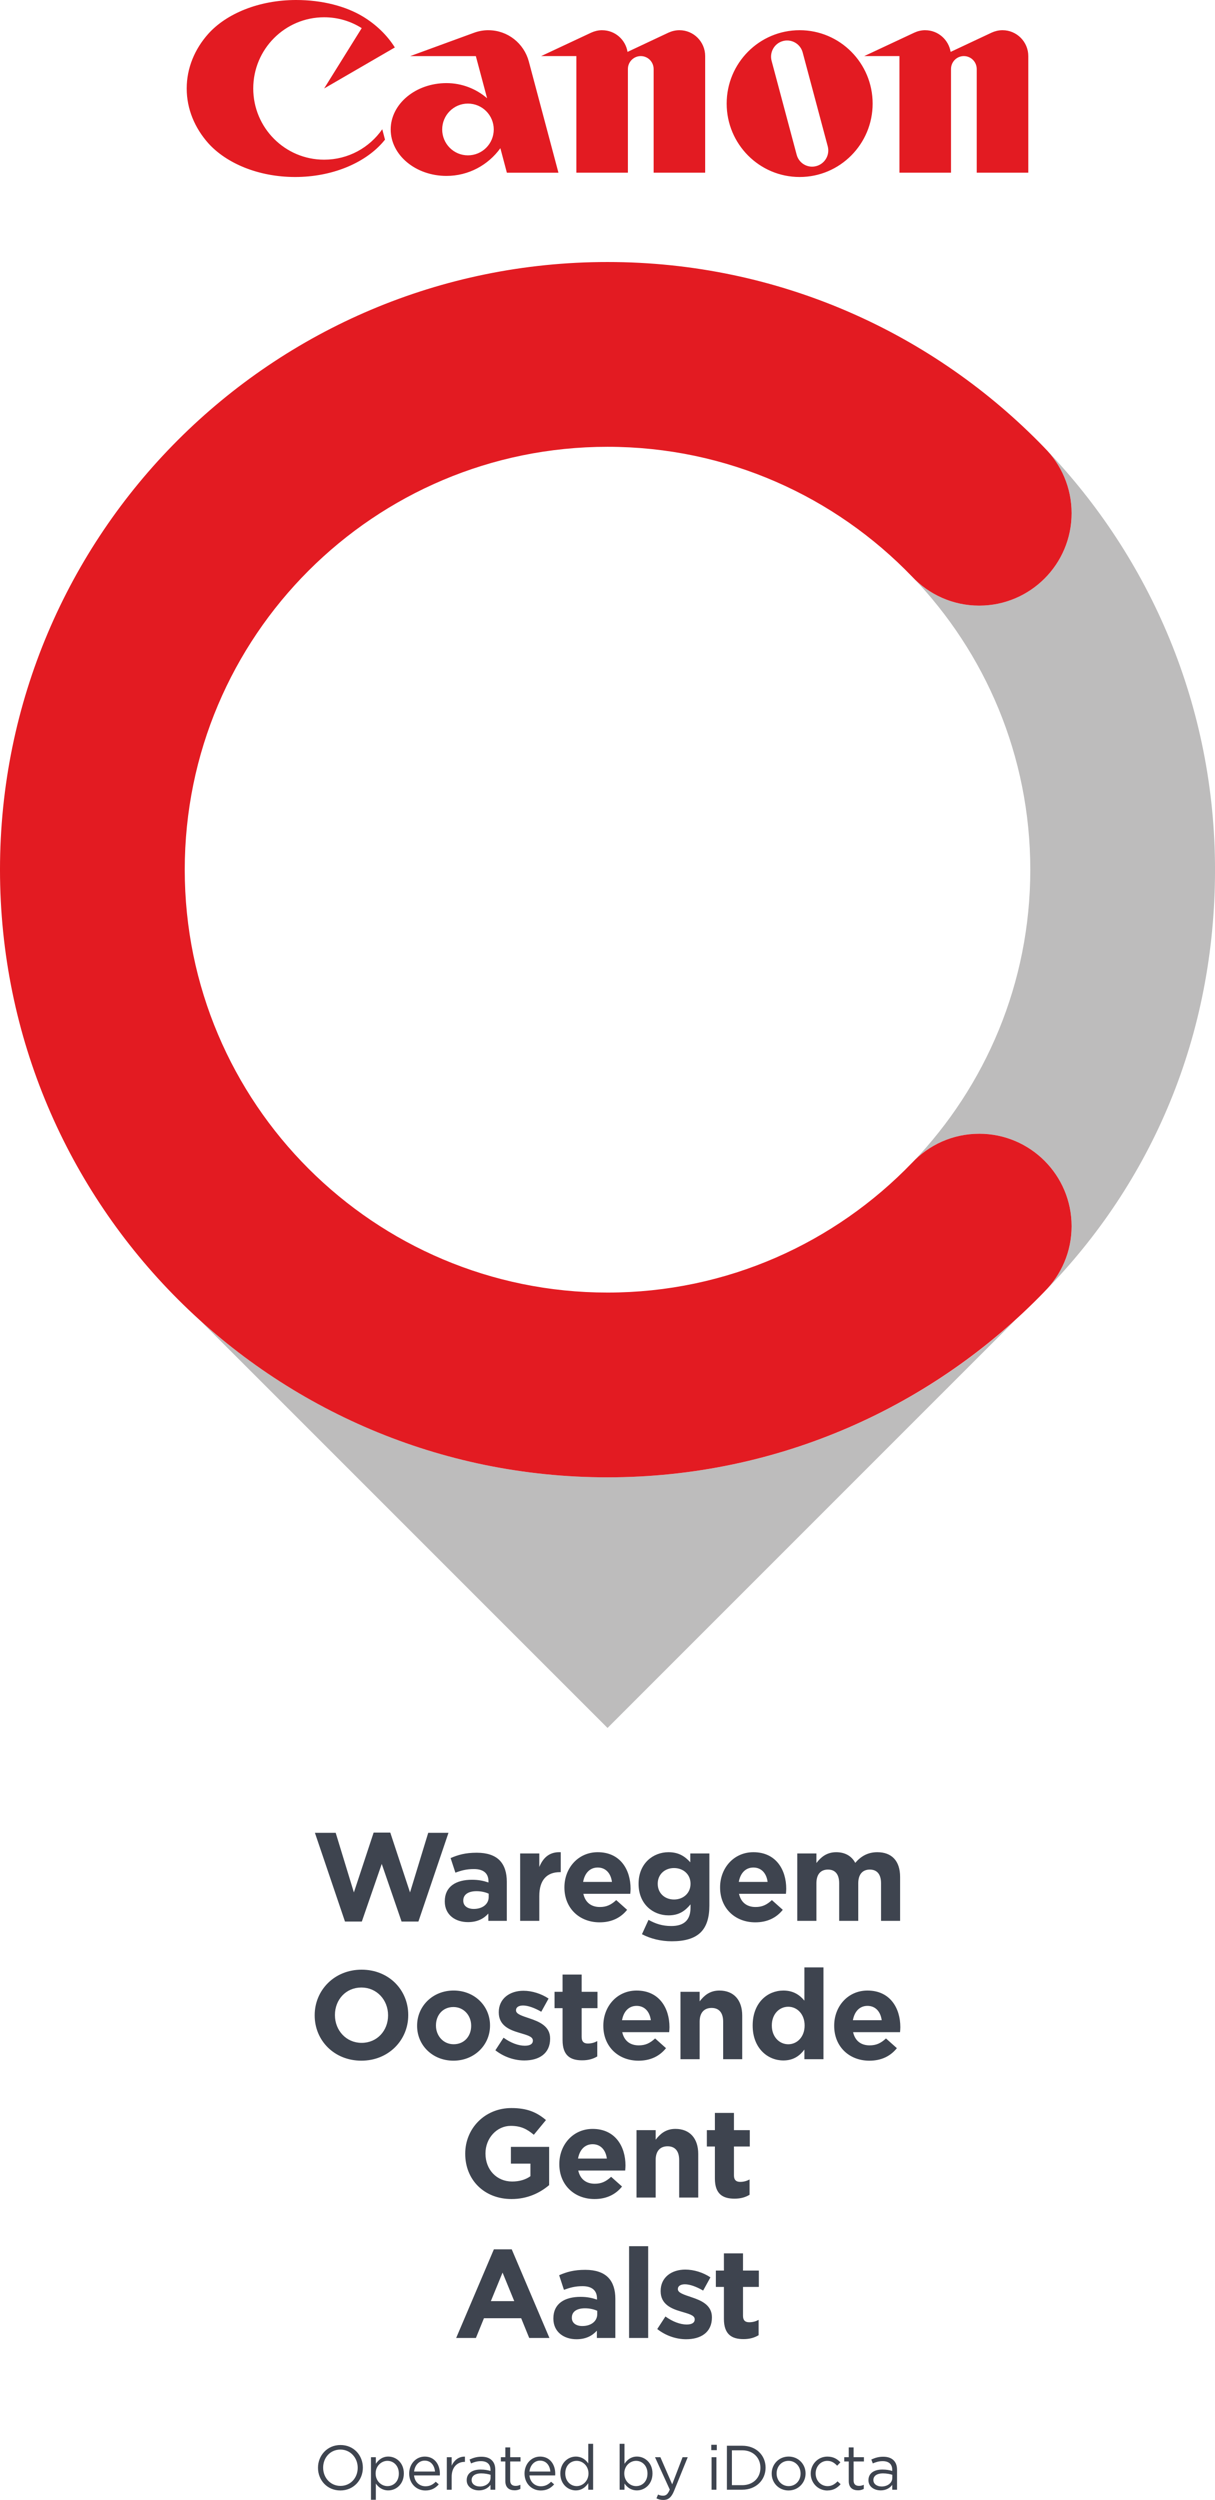 <?xml version="1.0" encoding="UTF-8" standalone="no"?>
<!-- Created with Inkscape (http://www.inkscape.org/) -->

<svg
   width="68.175mm"
   height="140.248mm"
   viewBox="0 0 68.175 140.248"
   version="1.1"
   id="svg1"
   inkscape:version="1.3 (0e150ed6c4, 2023-07-21)"
   sodipodi:docname="CBC_All_Portrait_Less_Text_Light.svg"
   xmlns:inkscape="http://www.inkscape.org/namespaces/inkscape"
   xmlns:sodipodi="http://sodipodi.sourceforge.net/DTD/sodipodi-0.dtd"
   xmlns="http://www.w3.org/2000/svg"
   xmlns:svg="http://www.w3.org/2000/svg">
  <sodipodi:namedview
     id="namedview1"
     pagecolor="#a2a2a2"
     bordercolor="#999999"
     borderopacity="1"
     inkscape:showpageshadow="2"
     inkscape:pageopacity="0"
     inkscape:pagecheckerboard="true"
     inkscape:deskcolor="#d1d1d1"
     inkscape:document-units="mm"
     showguides="true"
     inkscape:zoom="5.1847643"
     inkscape:cx="173.10334"
     inkscape:cy="350.93206"
     inkscape:window-width="3200"
     inkscape:window-height="1711"
     inkscape:window-x="2391"
     inkscape:window-y="369"
     inkscape:window-maximized="1"
     inkscape:current-layer="layer1"
     showgrid="false" />
  <defs
     id="defs1" />
  <g
     inkscape:label="Layer 1"
     inkscape:groupmode="layer"
     id="layer1"
     transform="translate(-93.133,-55.033)">
    <path
       id="path3"
       d="m 112.233,194.748 c 0.748,0 1.261,-0.595 1.261,-1.277 v -0.004 c 0,-0.682 -0.504,-1.269 -1.257,-1.269 -0.748,0 -1.261,0.595 -1.261,1.273 v 0.008 c 0,0.682 0.504,1.269 1.257,1.269 z m 0.004,-0.256 c -0.562,0 -0.972,-0.459 -0.972,-1.021 v -0.004 c 0,-0.562 0.401,-1.013 0.967,-1.013 0.562,0 0.972,0.459 0.972,1.017 v 0.008 c 0,0.562 -0.401,1.013 -0.967,1.013 z m 1.712,0.777 h 0.273 v -0.909 c 0.141,0.203 0.36,0.384 0.699,0.384 0.442,0 0.872,-0.351 0.872,-0.947 v -0.008 c 0,-0.599 -0.434,-0.943 -0.872,-0.943 -0.335,0 -0.55,0.186 -0.699,0.405 v -0.368 h -0.273 z m 0.922,-0.765 c -0.339,0 -0.661,-0.285 -0.661,-0.707 v -0.008 c 0,-0.413 0.322,-0.703 0.661,-0.703 0.347,0 0.641,0.277 0.641,0.707 v 0.008 c 0,0.438 -0.289,0.703 -0.641,0.703 z m 1.498,-0.599 h 1.443 c 0.004,-0.041 0.004,-0.07 0.004,-0.095 0,-0.533 -0.31,-0.963 -0.848,-0.963 -0.504,0 -0.876,0.422 -0.876,0.951 0,0.566 0.409,0.951 0.909,0.951 0.347,0 0.566,-0.136 0.752,-0.343 l -0.17,-0.149 c -0.149,0.153 -0.327,0.256 -0.575,0.256 -0.322,0 -0.604,-0.223 -0.641,-0.608 z m 0,-0.219 c 0.037,-0.351 0.277,-0.612 0.591,-0.612 0.36,0 0.55,0.281 0.583,0.612 z m 1.835,1.021 h 0.273 v -0.728 c 0,-0.55 0.327,-0.835 0.723,-0.835 h 0.021 v -0.294 c -0.347,-0.012 -0.612,0.207 -0.744,0.508 v -0.475 h -0.273 z m 1.798,0.037 c 0.318,0 0.529,-0.145 0.653,-0.31 v 0.273 h 0.269 v -1.116 c 0,-0.232 -0.062,-0.405 -0.19,-0.533 -0.128,-0.132 -0.331,-0.203 -0.587,-0.203 -0.269,0 -0.463,0.066 -0.666,0.157 l 0.083,0.219 c 0.17,-0.074 0.339,-0.128 0.554,-0.128 0.343,0 0.537,0.17 0.537,0.492 v 0.058 c -0.161,-0.045 -0.322,-0.079 -0.554,-0.079 -0.463,0 -0.781,0.207 -0.781,0.595 v 0.008 c 0,0.372 0.339,0.566 0.682,0.566 z m 0.054,-0.219 c -0.248,0 -0.459,-0.132 -0.459,-0.36 v -0.008 c 0,-0.219 0.194,-0.368 0.529,-0.368 0.223,0 0.401,0.041 0.533,0.079 v 0.17 c 0,0.289 -0.269,0.488 -0.604,0.488 z m 1.949,0.215 c 0.128,0 0.232,-0.029 0.327,-0.079 v -0.232 c -0.095,0.045 -0.174,0.062 -0.265,0.062 -0.182,0 -0.306,-0.083 -0.306,-0.302 v -1.067 h 0.579 v -0.24 h -0.579 v -0.55 h -0.273 v 0.55 h -0.252 v 0.24 h 0.252 v 1.1 c 0,0.372 0.223,0.517 0.517,0.517 z m 0.837,-0.835 h 1.443 c 0.004,-0.041 0.004,-0.07 0.004,-0.095 0,-0.533 -0.31,-0.963 -0.848,-0.963 -0.504,0 -0.876,0.422 -0.876,0.951 0,0.566 0.409,0.951 0.909,0.951 0.347,0 0.566,-0.136 0.752,-0.343 l -0.17,-0.149 c -0.149,0.153 -0.327,0.256 -0.575,0.256 -0.322,0 -0.604,-0.223 -0.641,-0.608 z m 0,-0.219 c 0.037,-0.351 0.277,-0.612 0.591,-0.612 0.36,0 0.55,0.281 0.583,0.612 z m 2.6,1.058 c 0.335,0 0.554,-0.186 0.699,-0.405 v 0.368 h 0.273 v -2.576 h -0.273 v 1.1 c -0.141,-0.203 -0.36,-0.384 -0.699,-0.384 -0.434,0 -0.868,0.351 -0.868,0.947 v 0.008 c 0,0.599 0.434,0.943 0.868,0.943 z m 0.05,-0.24 c -0.343,0 -0.641,-0.277 -0.641,-0.707 v -0.008 c 0,-0.438 0.289,-0.703 0.641,-0.703 0.339,0 0.661,0.285 0.661,0.703 v 0.008 c 0,0.418 -0.322,0.707 -0.661,0.707 z m 3.381,0.24 c 0.442,0 0.872,-0.351 0.872,-0.947 v -0.008 c 0,-0.599 -0.434,-0.943 -0.872,-0.943 -0.335,0 -0.55,0.186 -0.699,0.405 v -1.12 h -0.273 v 2.576 h 0.273 v -0.347 c 0.141,0.203 0.36,0.384 0.699,0.384 z m -0.05,-0.24 c -0.339,0 -0.661,-0.285 -0.661,-0.707 v -0.008 c 0,-0.413 0.322,-0.703 0.661,-0.703 0.347,0 0.641,0.277 0.641,0.707 v 0.008 c 0,0.438 -0.289,0.703 -0.641,0.703 z m 1.53,0.777 c 0.273,0 0.451,-0.136 0.604,-0.513 l 0.765,-1.885 h -0.289 l -0.583,1.521 -0.661,-1.521 h -0.302 l 0.827,1.815 c -0.107,0.26 -0.211,0.343 -0.372,0.343 -0.116,0 -0.198,-0.021 -0.285,-0.066 l -0.091,0.215 c 0.124,0.058 0.236,0.091 0.389,0.091 z m 2.69,-2.795 h 0.31 v -0.302 h -0.31 z m 0.017,2.22 h 0.273 v -1.823 h -0.273 z m 0.86,0 h 0.86 c 0.773,0 1.311,-0.542 1.311,-1.236 v -0.004 c 0,-0.695 -0.537,-1.228 -1.311,-1.228 h -0.86 z m 0.281,-0.256 v -1.955 h 0.579 c 0.624,0 1.021,0.43 1.021,0.976 v 0.008 c 0,0.546 -0.397,0.972 -1.021,0.972 z m 3.179,0.298 c 0.55,0 0.955,-0.438 0.955,-0.951 v -0.008 c 0,-0.513 -0.401,-0.943 -0.951,-0.943 -0.55,0 -0.951,0.434 -0.951,0.951 v 0.008 c 0,0.513 0.397,0.943 0.947,0.943 z m 0.004,-0.244 c -0.384,0 -0.674,-0.314 -0.674,-0.707 v -0.008 c 0,-0.384 0.273,-0.703 0.67,-0.703 0.384,0 0.674,0.318 0.674,0.711 v 0.008 c 0,0.384 -0.273,0.699 -0.67,0.699 z m 2.174,0.244 c 0.343,0 0.562,-0.149 0.744,-0.351 l -0.174,-0.161 c -0.145,0.153 -0.322,0.269 -0.554,0.269 -0.384,0 -0.674,-0.314 -0.674,-0.707 v -0.008 c 0,-0.389 0.285,-0.703 0.653,-0.703 0.248,0 0.409,0.12 0.554,0.273 l 0.182,-0.19 c -0.17,-0.178 -0.384,-0.322 -0.732,-0.322 -0.533,0 -0.934,0.434 -0.934,0.951 v 0.008 c 0,0.508 0.401,0.943 0.934,0.943 z m 1.716,-0.008 c 0.128,0 0.232,-0.029 0.327,-0.079 v -0.232 c -0.095,0.045 -0.174,0.062 -0.265,0.062 -0.182,0 -0.306,-0.083 -0.306,-0.302 v -1.067 h 0.579 v -0.24 h -0.579 v -0.55 h -0.273 v 0.55 h -0.252 v 0.24 h 0.252 v 1.1 c 0,0.372 0.223,0.517 0.517,0.517 z m 1.271,0.004 c 0.318,0 0.529,-0.145 0.653,-0.31 v 0.273 h 0.269 v -1.116 c 0,-0.232 -0.062,-0.405 -0.19,-0.533 -0.128,-0.132 -0.331,-0.203 -0.587,-0.203 -0.269,0 -0.463,0.066 -0.666,0.157 l 0.083,0.219 c 0.17,-0.074 0.339,-0.128 0.554,-0.128 0.343,0 0.537,0.17 0.537,0.492 v 0.058 c -0.161,-0.045 -0.322,-0.079 -0.554,-0.079 -0.463,0 -0.781,0.207 -0.781,0.595 v 0.008 c 0,0.372 0.339,0.566 0.682,0.566 z m 0.054,-0.219 c -0.248,0 -0.459,-0.132 -0.459,-0.36 v -0.008 c 0,-0.219 0.194,-0.368 0.529,-0.368 0.223,0 0.401,0.041 0.533,0.079 v 0.17 c 0,0.289 -0.269,0.488 -0.604,0.488 z m 0,0"
       style="fill:#3e444f;fill-opacity:1;fill-rule:nonzero;stroke:none;stroke-width:0.353"
       aria-label="Operated by iDocta"
       inkscape:label="Operated by iDocta" />
    <g
       id="g1"
       inkscape:label="C logo"
       transform="translate(0,-8.521)">
      <path
         id="path23"
         d="m 127.222,146.432 c -8.818,0 -16.854,-3.349 -22.906,-8.844 l 22.906,22.905 22.903,-22.902 c -6.052,5.493 -14.086,8.841 -22.903,8.841"
         style="fill:#bdbcbc;fill-opacity:1;fill-rule:nonzero;stroke:none;stroke-width:0.035" />
      <path
         id="path28"
         d="m 151.74,136.013 c 6.041,-6.149 9.569,-14.367 9.569,-23.668 0,-9.16 -3.619,-17.47 -9.497,-23.594 0.897,0.932 1.451,2.196 1.451,3.592 0,2.865 -2.322,5.186 -5.186,5.186 -1.487,0 -2.823,-0.628 -3.768,-1.631 4.106,4.265 6.635,10.059 6.635,16.447 0,6.362 -2.51,12.135 -6.588,16.396 0.943,-0.974 2.258,-1.585 3.721,-1.585 2.864,0 5.186,2.321 5.186,5.186 0,1.434 -0.582,2.732 -1.523,3.671"
         style="fill:#bdbcbc;fill-opacity:1;fill-rule:nonzero;stroke:none;stroke-width:0.035" />
      <path
         id="path34"
         d="m 148.076,127.157 c -1.488,0 -2.826,0.63 -3.771,1.634 -4.316,4.481 -10.37,7.276 -17.083,7.276 -13.101,0 -23.723,-10.621 -23.723,-23.723 0,-7e-4 0,-7e-4 0,-7e-4 0,0 0,-3.6e-4 0,-7.1e-4 0,-13.101 10.621,-23.723 23.723,-23.723 6.713,0 12.767,2.795 17.083,7.277 0.945,1.004 2.283,1.633 3.771,1.633 2.864,0 5.186,-2.321 5.186,-5.186 0,-1.434 -0.582,-2.732 -1.523,-3.671 l 7.1e-4,-7.06e-4 c -6.2,-6.42 -14.89,-10.419 -24.518,-10.419 -18.826,0 -34.089,15.262 -34.089,34.089 0,3.5e-4 0,3.5e-4 0,3.5e-4 0,3.6e-4 0,3.6e-4 0,10e-4 0,18.826 15.262,34.089 34.089,34.089 9.629,0 18.319,-3.999 24.518,-10.418 l -7.1e-4,-7e-4 c 0.941,-0.938 1.523,-2.237 1.523,-3.671 0,-2.865 -2.322,-5.186 -5.186,-5.186"
         style="fill:#e31b22;fill-opacity:1;fill-rule:nonzero;stroke:none;stroke-width:0.035" />
    </g>
    <path
       id="path35"
       style="fill:#e31b22;fill-opacity:1;fill-rule:nonzero;stroke:none;stroke-width:0.035"
       d="m 109.753,55.033 c -2.087,0 -3.915,0.761 -4.939,1.904 -0.75,0.843 -1.205,1.906 -1.205,3.06 0,1.158 0.455,2.215 1.205,3.064 1.024,1.141 2.83,1.902 4.879,1.902 2.051,0 3.853,-0.76 4.879,-1.902 0.056,-0.066 0.112,-0.128 0.164,-0.194 l -0.154,-0.584 c -0.718,1.036 -1.912,1.708 -3.262,1.708 -2.195,0 -3.977,-1.787 -3.977,-3.994 0,-2.207 1.781,-3.995 3.977,-3.995 0.777,0 1.497,0.222 2.109,0.609 l -2.109,3.386 3.968,-2.302 c -0.433,-0.689 -1.051,-1.287 -1.8,-1.739 -0.949,-0.571 -2.269,-0.923 -3.734,-0.923 z m 10.783,1.694 c -0.283,0 -0.555,0.052 -0.803,0.143 l -3.583,1.311 h 3.683 l 0.631,2.363 c -0.612,-0.526 -1.409,-0.849 -2.279,-0.849 -1.728,0 -3.13,1.167 -3.13,2.602 0,1.437 1.402,2.605 3.13,2.605 1.245,0 2.346,-0.615 3.024,-1.555 l 0.365,1.375 h 2.894 l -1.663,-6.242 c -0.27,-1.01 -1.182,-1.752 -2.27,-1.752 z m 6.382,0 c -0.217,0 -0.424,0.052 -0.609,0.136 l -2.812,1.317 h 1.977 v 6.541 h 2.891 v -5.814 c 0,-0.403 0.324,-0.727 0.723,-0.727 0.397,0 0.721,0.324 0.721,0.727 v 5.814 h 2.892 v -6.541 c 0,-0.802 -0.646,-1.453 -1.444,-1.453 -0.223,0 -0.426,0.052 -0.613,0.136 l -2.299,1.081 c -0.112,-0.689 -0.705,-1.216 -1.427,-1.216 z m 11.084,0 c -2.265,0 -4.095,1.843 -4.095,4.118 0,2.269 1.83,4.118 4.095,4.118 2.263,0 4.096,-1.848 4.096,-4.118 0,-2.274 -1.834,-4.118 -4.096,-4.118 z m 7.047,0 c -0.219,0 -0.429,0.052 -0.61,0.136 l -2.813,1.317 h 1.975 v 6.541 h 2.894 v -5.814 c 0,-0.403 0.32,-0.727 0.721,-0.727 0.398,0 0.722,0.324 0.722,0.727 v 5.814 h 2.894 v -6.541 c 0,-0.802 -0.651,-1.453 -1.446,-1.453 -0.22,0 -0.426,0.052 -0.611,0.136 l -2.301,1.081 c -0.116,-0.689 -0.708,-1.216 -1.426,-1.216 z m -7.713,0.578 c 0.384,0.015 0.733,0.279 0.837,0.674 l 1.405,5.262 c 0.129,0.485 -0.159,0.978 -0.638,1.109 -0.486,0.134 -0.978,-0.154 -1.106,-0.639 l -1.405,-5.263 c -0.129,-0.482 0.154,-0.985 0.639,-1.113 0.09,-0.024 0.18,-0.034 0.269,-0.03 z m -17.948,3.539 c 0.802,0 1.45,0.65 1.45,1.452 0,0.803 -0.648,1.452 -1.45,1.452 -0.797,0 -1.443,-0.649 -1.443,-1.452 0,-0.802 0.646,-1.452 1.443,-1.452 z"
       inkscape:label="Canon logo" />
    <path
       id="text7"
       style="font-size:9.172px;font-family:Gotham;-inkscape-font-specification:'Gotham, Normal';text-align:center;letter-spacing:-0.265px;text-anchor:middle;fill:#3e444f;stroke-width:4.233;fill-opacity:1"
       inkscape:label="Aalst"
       d="M 114.098 157.841 L 112.99 161.198 L 111.969 157.853 L 110.803 157.853 L 112.49 162.831 L 113.436 162.831 L 114.553 159.598 L 115.665 162.831 L 116.611 162.831 L 118.298 157.853 L 117.161 157.853 L 116.14 161.198 L 115.032 157.841 L 114.098 157.841 z M 124.481 158.94 C 123.92 158.955 123.595 159.283 123.394 159.772 L 123.394 159.011 L 122.319 159.011 L 122.319 162.794 L 123.394 162.794 L 123.394 161.396 C 123.394 160.495 123.828 160.061 124.543 160.061 L 124.597 160.061 L 124.597 158.941 C 124.557 158.939 124.519 158.939 124.481 158.94 z M 126.672 158.941 C 125.572 158.941 124.803 159.83 124.803 160.909 L 124.803 160.925 C 124.803 162.083 125.642 162.876 126.779 162.876 C 127.461 162.876 127.97 162.612 128.321 162.174 L 127.71 161.628 C 127.412 161.905 127.151 162.016 126.792 162.016 C 126.312 162.016 125.973 161.764 125.866 161.276 L 128.499 161.276 C 128.507 161.177 128.516 161.078 128.516 160.995 C 128.516 159.92 127.937 158.941 126.672 158.941 z M 130.643 158.941 C 129.774 158.941 128.964 159.577 128.964 160.706 L 128.964 160.718 C 128.964 161.843 129.762 162.484 130.643 162.484 C 131.217 162.484 131.56 162.252 131.879 161.868 L 131.879 162.054 C 131.879 162.732 131.532 163.083 130.8 163.083 C 130.3 163.083 129.911 162.955 129.522 162.736 L 129.154 163.542 C 129.634 163.794 130.213 163.939 130.829 163.939 C 131.56 163.939 132.106 163.782 132.458 163.43 C 132.776 163.112 132.937 162.616 132.937 161.938 L 132.937 159.011 L 131.866 159.011 L 131.866 159.507 C 131.577 159.189 131.23 158.941 130.643 158.941 z M 135.406 158.941 C 134.307 158.941 133.538 159.83 133.538 160.909 L 133.538 160.925 C 133.538 162.083 134.377 162.876 135.514 162.876 C 136.196 162.876 136.704 162.612 137.056 162.174 L 136.444 161.628 C 136.146 161.905 135.886 162.016 135.526 162.016 C 135.047 162.016 134.708 161.764 134.6 161.276 L 137.233 161.276 C 137.241 161.177 137.25 161.078 137.25 160.995 C 137.25 159.92 136.671 158.941 135.406 158.941 z M 140.055 158.941 C 139.513 158.941 139.187 159.23 138.943 159.548 L 138.943 159.011 L 137.868 159.011 L 137.868 162.794 L 138.943 162.794 L 138.943 160.685 C 138.943 160.177 139.187 159.916 139.592 159.916 C 139.993 159.916 140.22 160.177 140.22 160.685 L 140.22 162.794 L 141.291 162.794 L 141.291 160.685 C 141.291 160.177 141.539 159.916 141.94 159.916 C 142.341 159.916 142.569 160.177 142.569 160.685 L 142.569 162.794 L 143.639 162.794 L 143.639 160.33 C 143.639 159.42 143.16 158.941 142.362 158.941 C 141.849 158.941 141.452 159.152 141.122 159.54 C 140.923 159.16 140.551 158.941 140.055 158.941 z M 119.885 158.97 C 119.244 158.97 118.835 159.09 118.417 159.271 L 118.686 160.09 C 119.029 159.962 119.318 159.887 119.728 159.887 C 120.265 159.887 120.542 160.131 120.542 160.578 L 120.542 160.64 C 120.273 160.549 119.996 160.487 119.616 160.487 C 118.719 160.487 118.09 160.867 118.09 161.694 L 118.09 161.706 C 118.09 162.455 118.678 162.864 119.393 162.864 C 119.914 162.864 120.273 162.674 120.534 162.384 L 120.534 162.794 L 121.571 162.794 L 121.571 160.598 C 121.571 160.09 121.443 159.677 121.162 159.391 C 120.893 159.123 120.472 158.97 119.885 158.97 z M 126.672 159.801 C 127.122 159.801 127.408 160.127 127.47 160.607 L 125.853 160.607 C 125.94 160.119 126.23 159.801 126.672 159.801 z M 135.406 159.801 C 135.857 159.801 136.142 160.127 136.204 160.607 L 134.588 160.607 C 134.674 160.119 134.964 159.801 135.406 159.801 z M 130.953 159.83 C 131.478 159.83 131.879 160.189 131.879 160.706 L 131.879 160.718 C 131.879 161.235 131.478 161.595 130.953 161.595 C 130.432 161.595 130.039 161.239 130.039 160.718 L 130.039 160.706 C 130.039 160.189 130.432 159.83 130.953 159.83 z M 119.872 161.128 C 120.133 161.128 120.373 161.186 120.554 161.268 L 120.554 161.458 C 120.554 161.847 120.215 162.124 119.715 162.124 C 119.368 162.124 119.128 161.954 119.128 161.665 L 119.128 161.649 C 119.128 161.314 119.413 161.128 119.872 161.128 z M 138.269 165.404 L 138.269 167.268 C 138.012 166.962 137.661 166.702 137.09 166.702 C 136.193 166.702 135.366 167.392 135.366 168.657 L 135.366 168.67 C 135.366 169.935 136.206 170.625 137.09 170.625 C 137.644 170.625 138.008 170.365 138.269 170.013 L 138.269 170.555 L 139.339 170.555 L 139.339 165.404 L 138.269 165.404 z M 113.424 165.531 C 111.898 165.531 110.79 166.681 110.79 168.086 L 110.79 168.099 C 110.79 169.504 111.886 170.637 113.411 170.637 C 114.933 170.637 116.04 169.488 116.04 168.086 L 116.04 168.07 C 116.04 166.664 114.949 165.531 113.424 165.531 z M 124.699 165.805 L 124.699 166.772 L 124.249 166.772 L 124.249 167.69 L 124.699 167.69 L 124.699 169.484 C 124.699 170.357 125.142 170.617 125.799 170.617 C 126.159 170.617 126.419 170.534 126.647 170.398 L 126.647 169.538 C 126.489 169.625 126.316 169.674 126.117 169.674 C 125.878 169.674 125.77 169.554 125.77 169.306 L 125.77 167.69 L 126.659 167.69 L 126.659 166.772 L 125.77 166.772 L 125.77 165.805 L 124.699 165.805 z M 113.411 166.532 C 114.283 166.532 114.908 167.239 114.908 168.086 L 114.908 168.099 C 114.908 168.946 114.3 169.637 113.424 169.637 C 112.551 169.637 111.927 168.93 111.927 168.086 L 111.927 168.07 C 111.927 167.222 112.535 166.532 113.411 166.532 z M 118.587 166.701 C 117.409 166.701 116.537 167.582 116.537 168.669 L 116.537 168.686 C 116.537 169.773 117.405 170.637 118.575 170.637 C 119.753 170.637 120.629 169.757 120.629 168.669 L 120.629 168.657 C 120.629 167.57 119.761 166.701 118.587 166.701 z M 128.854 166.702 C 127.754 166.702 126.986 167.591 126.986 168.67 L 126.986 168.686 C 126.986 169.844 127.825 170.638 128.962 170.638 C 129.644 170.638 130.152 170.373 130.504 169.935 L 129.892 169.389 C 129.594 169.666 129.334 169.778 128.974 169.778 C 128.494 169.778 128.155 169.526 128.048 169.038 L 130.681 169.038 C 130.689 168.939 130.698 168.839 130.698 168.757 C 130.698 167.682 130.119 166.702 128.854 166.702 z M 133.499 166.702 C 132.953 166.702 132.635 166.991 132.391 167.31 L 132.391 166.772 L 131.316 166.772 L 131.316 170.555 L 132.391 170.555 L 132.391 168.447 C 132.391 167.938 132.651 167.678 133.061 167.678 C 133.47 167.678 133.71 167.938 133.71 168.447 L 133.71 170.555 L 134.78 170.555 L 134.78 168.108 C 134.78 167.239 134.309 166.702 133.499 166.702 z M 141.808 166.702 C 140.709 166.702 139.94 167.591 139.94 168.67 L 139.94 168.686 C 139.94 169.844 140.779 170.638 141.916 170.638 C 142.598 170.638 143.107 170.373 143.458 169.935 L 142.846 169.389 C 142.548 169.666 142.288 169.778 141.928 169.778 C 141.449 169.778 141.11 169.526 141.002 169.038 L 143.636 169.038 C 143.644 168.939 143.652 168.839 143.652 168.757 C 143.652 167.682 143.073 166.702 141.808 166.702 z M 122.504 166.714 C 121.743 166.714 121.119 167.148 121.119 167.917 L 121.119 167.929 C 121.119 168.665 121.723 168.909 122.252 169.066 C 122.665 169.194 123.033 169.269 123.033 169.504 L 123.033 169.517 C 123.033 169.686 122.893 169.798 122.583 169.798 C 122.227 169.798 121.797 169.645 121.388 169.347 L 120.929 170.054 C 121.433 170.447 122.025 170.625 122.554 170.625 C 123.372 170.625 124.001 170.244 124.001 169.405 L 124.001 169.389 C 124.001 168.698 123.385 168.446 122.856 168.268 C 122.446 168.128 122.087 168.029 122.087 167.818 L 122.087 167.801 C 122.087 167.652 122.223 167.541 122.483 167.541 C 122.756 167.541 123.133 167.677 123.505 167.892 L 123.914 167.152 C 123.505 166.879 122.984 166.714 122.504 166.714 z M 128.854 167.562 C 129.305 167.562 129.59 167.888 129.652 168.368 L 128.036 168.368 C 128.122 167.88 128.412 167.562 128.854 167.562 z M 141.808 167.562 C 142.259 167.562 142.544 167.888 142.606 168.368 L 140.99 168.368 C 141.077 167.88 141.366 167.562 141.808 167.562 z M 137.363 167.611 C 137.863 167.611 138.281 168.029 138.281 168.657 L 138.281 168.67 C 138.281 169.298 137.863 169.716 137.363 169.716 C 136.863 169.716 136.441 169.298 136.441 168.67 L 136.441 168.657 C 136.441 168.021 136.863 167.611 137.363 167.611 z M 118.575 167.627 C 119.166 167.627 119.571 168.111 119.571 168.669 L 119.571 168.686 C 119.571 169.24 119.203 169.715 118.587 169.715 C 117.996 169.715 117.595 169.227 117.595 168.669 L 117.595 168.657 C 117.595 168.099 117.963 167.627 118.575 167.627 z M 121.829 173.294 C 120.333 173.294 119.237 174.443 119.237 175.849 L 119.237 175.861 C 119.237 177.32 120.3 178.399 121.838 178.399 C 122.739 178.399 123.437 178.048 123.946 177.618 L 123.946 175.472 L 121.8 175.472 L 121.8 176.411 L 122.896 176.411 L 122.896 177.118 C 122.619 177.316 122.267 177.416 121.871 177.416 C 120.998 177.416 120.374 176.75 120.374 175.849 L 120.374 175.832 C 120.374 174.993 121.002 174.294 121.792 174.294 C 122.367 174.294 122.706 174.476 123.086 174.794 L 123.768 173.968 C 123.256 173.534 122.718 173.294 121.829 173.294 z M 133.246 173.566 L 133.246 174.534 L 132.795 174.534 L 132.795 175.451 L 133.246 175.451 L 133.246 177.245 C 133.246 178.118 133.688 178.378 134.345 178.378 C 134.705 178.378 134.965 178.296 135.193 178.159 L 135.193 177.299 C 135.036 177.386 134.862 177.436 134.664 177.436 C 134.424 177.436 134.316 177.316 134.316 177.068 L 134.316 175.451 L 135.205 175.451 L 135.205 174.534 L 134.316 174.534 L 134.316 173.566 L 133.246 173.566 z M 131.031 174.463 C 130.485 174.463 130.167 174.753 129.923 175.071 L 129.923 174.534 L 128.848 174.534 L 128.848 178.316 L 129.923 178.316 L 129.923 176.208 C 129.923 175.699 130.183 175.439 130.593 175.439 C 131.002 175.439 131.242 175.699 131.242 176.208 L 131.242 178.316 L 132.312 178.316 L 132.312 175.869 C 132.312 175.001 131.841 174.463 131.031 174.463 z M 126.386 174.464 C 125.286 174.464 124.517 175.353 124.517 176.432 L 124.517 176.448 C 124.517 177.606 125.357 178.399 126.494 178.399 C 127.176 178.399 127.684 178.135 128.036 177.697 L 127.424 177.151 C 127.126 177.428 126.866 177.54 126.506 177.54 C 126.026 177.54 125.687 177.287 125.58 176.8 L 128.213 176.8 C 128.221 176.7 128.23 176.601 128.23 176.518 C 128.23 175.444 127.651 174.464 126.386 174.464 z M 126.386 175.323 C 126.837 175.323 127.122 175.65 127.184 176.129 L 125.568 176.129 C 125.654 175.641 125.944 175.323 126.386 175.323 z M 128.431 181.044 L 128.431 186.193 L 129.503 186.193 L 129.503 181.044 L 128.431 181.044 z M 120.845 181.22 L 118.729 186.193 L 119.837 186.193 L 120.288 185.086 L 122.377 185.086 L 122.828 186.193 L 123.963 186.193 L 121.847 181.22 L 120.845 181.22 z M 133.752 181.446 L 133.752 182.412 L 133.3 182.412 L 133.3 183.329 L 133.752 183.329 L 133.752 185.121 C 133.752 185.996 134.196 186.257 134.852 186.257 C 135.212 186.257 135.473 186.172 135.699 186.038 L 135.699 185.177 C 135.543 185.262 135.367 185.311 135.17 185.311 C 134.93 185.311 134.824 185.192 134.824 184.945 L 134.824 183.329 L 135.713 183.329 L 135.713 182.412 L 134.824 182.412 L 134.824 181.446 L 133.752 181.446 z M 131.585 182.356 C 130.823 182.356 130.202 182.786 130.202 183.555 L 130.202 183.569 C 130.202 184.303 130.802 184.55 131.331 184.705 C 131.747 184.832 132.114 184.909 132.114 185.142 L 132.114 185.156 C 132.114 185.325 131.973 185.438 131.663 185.438 C 131.31 185.438 130.88 185.283 130.471 184.987 L 130.012 185.692 C 130.513 186.087 131.105 186.264 131.634 186.264 C 132.453 186.264 133.08 185.883 133.08 185.043 L 133.08 185.03 C 133.08 184.338 132.467 184.084 131.938 183.908 C 131.529 183.767 131.169 183.668 131.169 183.456 L 131.169 183.442 C 131.169 183.294 131.303 183.181 131.564 183.181 C 131.839 183.181 132.213 183.315 132.587 183.534 L 132.996 182.793 C 132.587 182.518 132.065 182.356 131.585 182.356 z M 125.975 182.37 C 125.333 182.37 124.924 182.49 124.508 182.673 L 124.776 183.492 C 125.122 183.365 125.411 183.287 125.82 183.287 C 126.356 183.287 126.631 183.534 126.631 183.978 L 126.631 184.041 C 126.363 183.95 126.088 183.886 125.707 183.886 C 124.811 183.886 124.183 184.267 124.183 185.093 L 124.183 185.107 C 124.183 185.854 124.769 186.264 125.481 186.264 C 126.003 186.264 126.363 186.073 126.624 185.784 L 126.624 186.193 L 127.661 186.193 L 127.661 183.999 C 127.661 183.491 127.534 183.075 127.252 182.793 C 126.984 182.525 126.56 182.37 125.975 182.37 z M 121.332 182.525 L 121.988 184.126 L 120.676 184.126 L 121.332 182.525 z M 125.961 184.528 C 126.222 184.528 126.462 184.585 126.645 184.669 L 126.645 184.86 C 126.645 185.248 126.307 185.523 125.806 185.523 C 125.46 185.523 125.22 185.354 125.22 185.065 L 125.22 185.051 C 125.22 184.712 125.502 184.528 125.961 184.528 z " />
  </g>
</svg>
